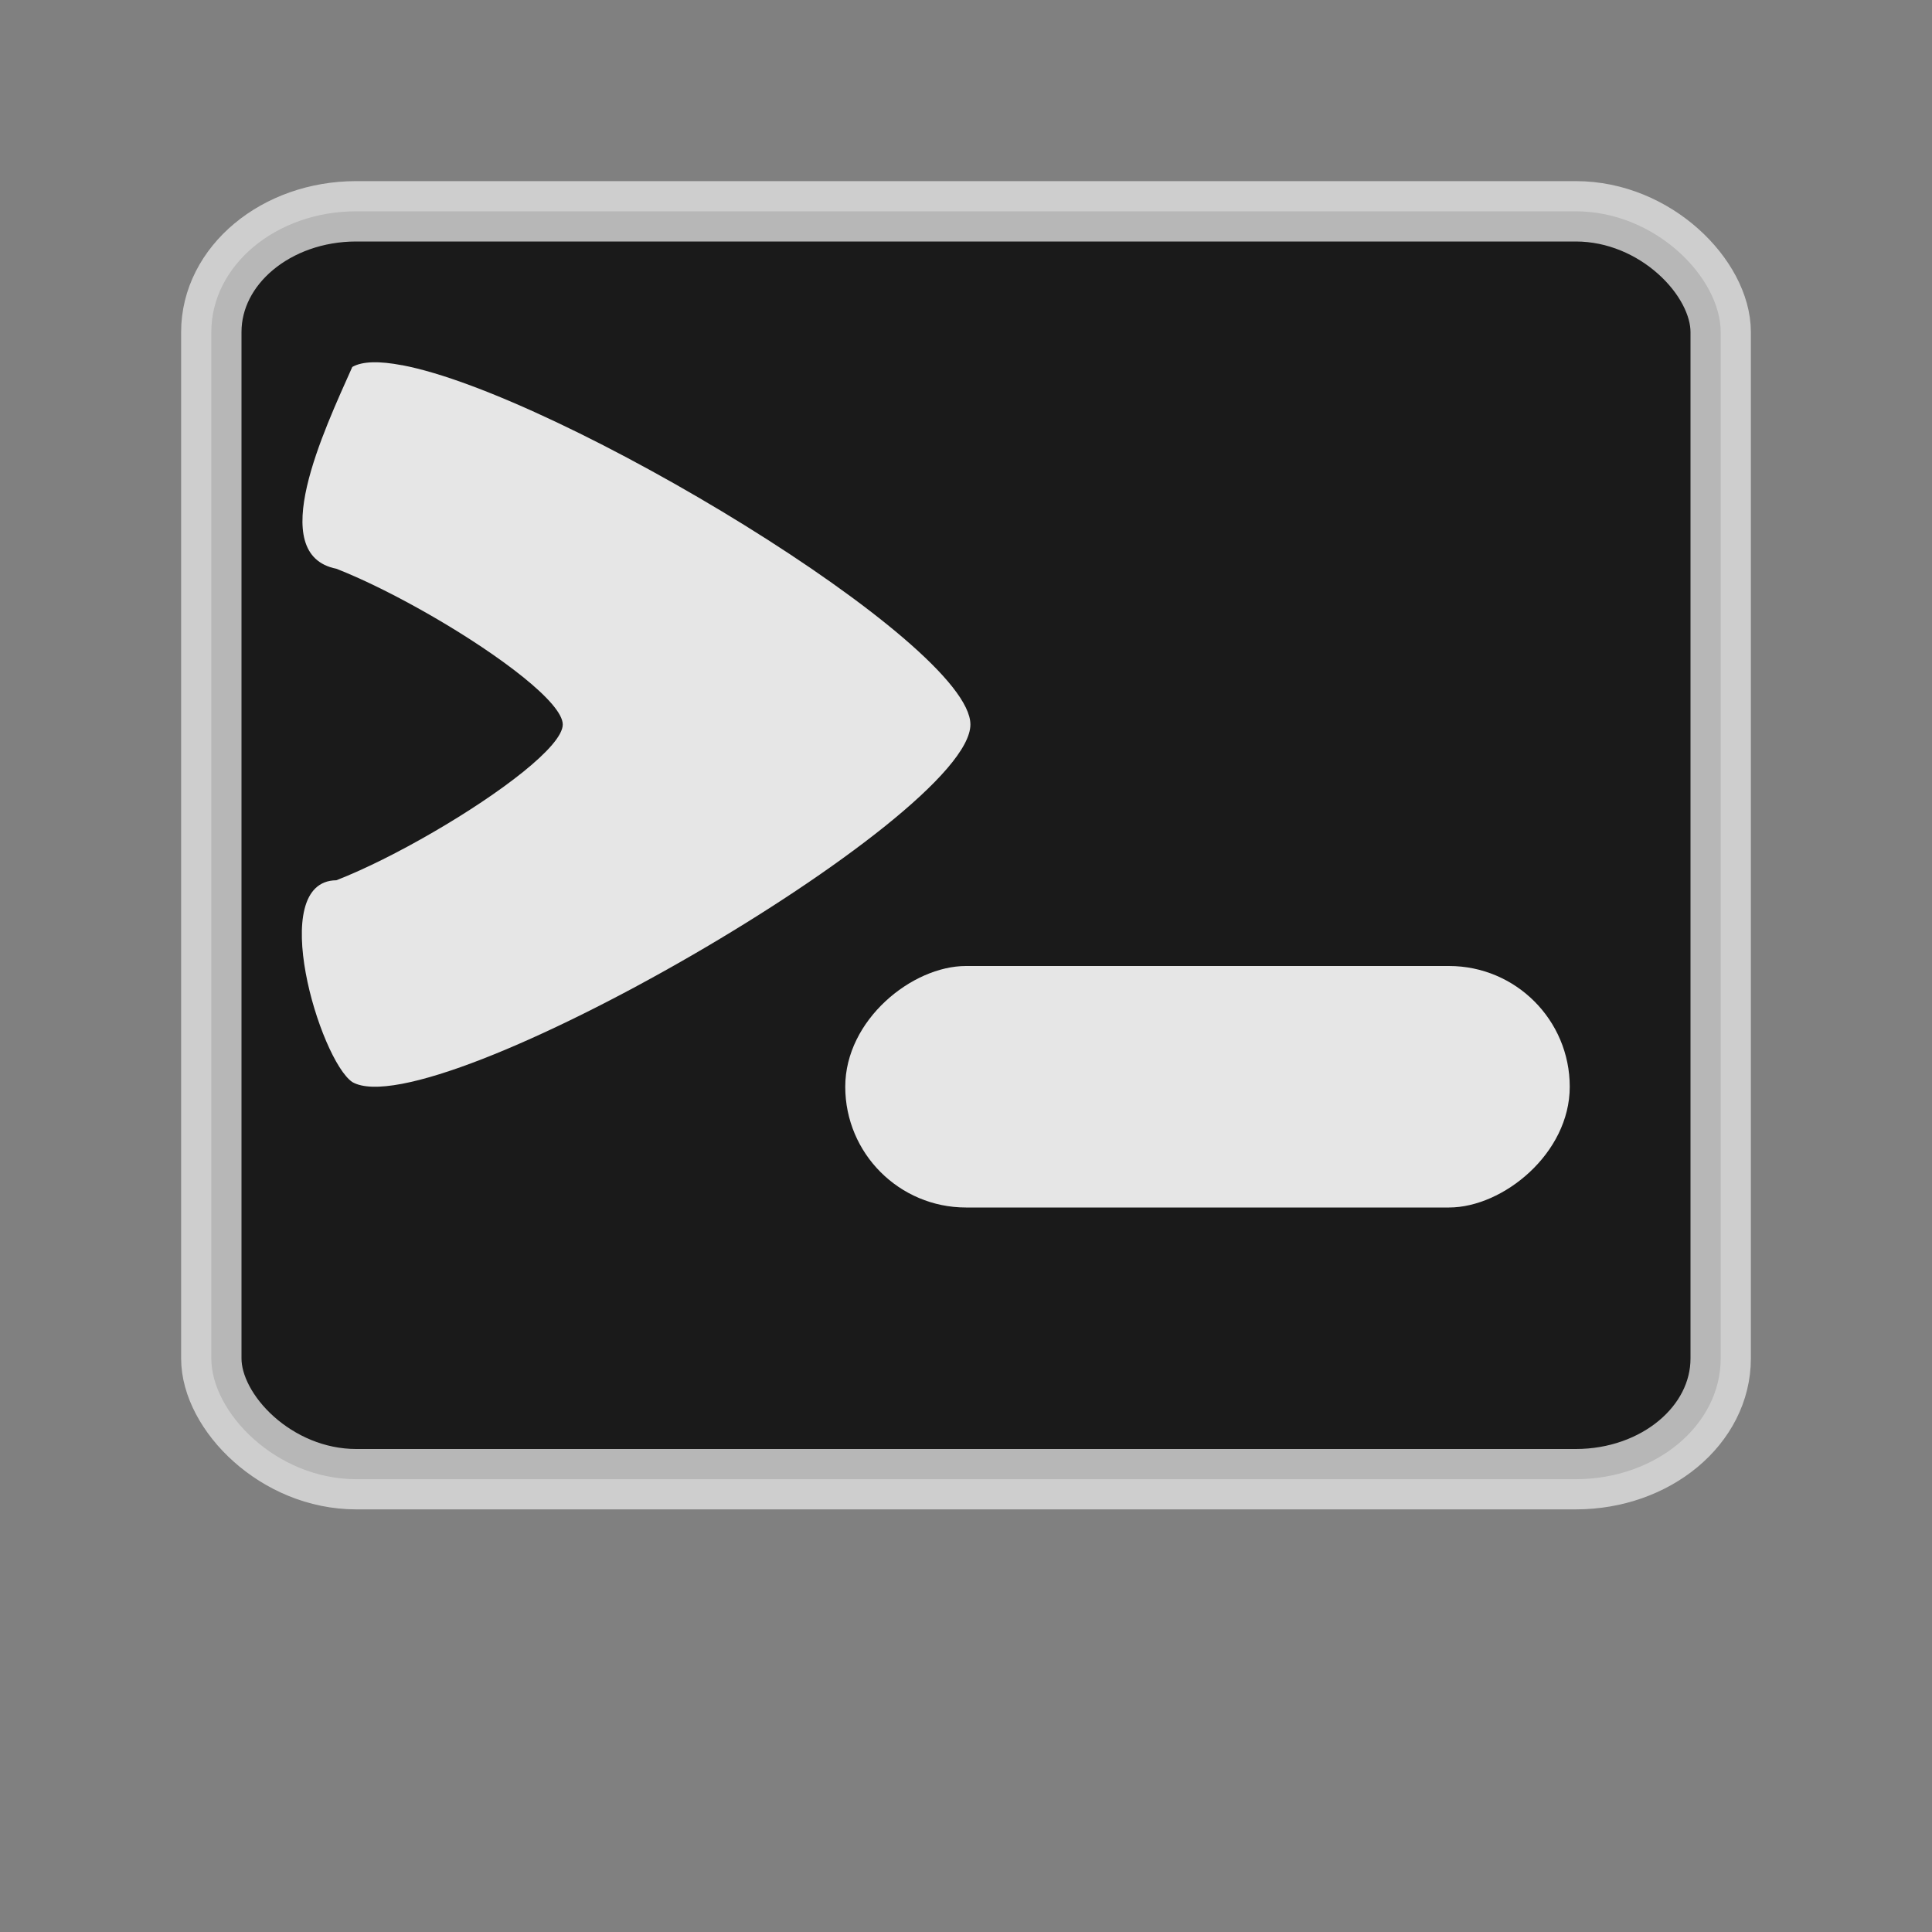 <?xml version="1.0" encoding="UTF-8" standalone="no"?>
<!-- Created with Inkscape (http://www.inkscape.org/) -->

<svg
   xmlns:dc="http://purl.org/dc/elements/1.1/"
   xmlns:cc="http://creativecommons.org/ns#"
   xmlns:rdf="http://www.w3.org/1999/02/22-rdf-syntax-ns#"
   xmlns:svg="http://www.w3.org/2000/svg"
   xmlns="http://www.w3.org/2000/svg"
   xmlns:sodipodi="http://sodipodi.sourceforge.net/DTD/sodipodi-0.dtd"
   xmlns:inkscape="http://www.inkscape.org/namespaces/inkscape"
   width="32"
   height="32"
   viewBox="0 0 32 32"
   id="svg4413"
   version="1.1"
   inkscape:version="0.91 r13725"
   sodipodi:docname="shell.svg">
  <rect x="0" y="0" width="32" height="32" fill="#808080" stroke="none"/>
  <defs
     id="defs4415" />
  <sodipodi:namedview
     id="base"
     pagecolor="#e8e8e0"
     bordercolor="#666666"
     borderopacity="1.0"
     inkscape:pageopacity="0"
     inkscape:pageshadow="2"
     inkscape:zoom="11.96875"
     inkscape:cx="18.686086"
     inkscape:cy="17.671018"
     inkscape:document-units="px"
     inkscape:current-layer="g3653"
     showgrid="true"
     units="px">
    <inkscape:grid
       type="xygrid"
       id="grid4421"
       spacingx="2"
       spacingy="2" />
  </sodipodi:namedview>
  <g
     inkscape:label="Layer 1"
     inkscape:groupmode="layer"
     id="layer1"
     transform="translate(0,-1020.362)">
    <g
       id="g3653"
       style="opacity:0.8">
      <rect
         style="opacity:1;fill:#000000;fill-opacity:1;fill-rule:nonzero;stroke:#ffffff;stroke-width:1;stroke-linecap:butt;stroke-linejoin:miter;stroke-miterlimit:4;stroke-dasharray:none;stroke-dashoffset:0;stroke-opacity:0.769"
         id="rect4254"
         width="25"
         height="21"
         x="3.5"
         y="1023.862"
         rx="2.4"
         ry="2" />
      <path
         style="opacity:1;fill:#ffffff;fill-opacity:1;fill-rule:nonzero;stroke:none;stroke-width:2;stroke-linecap:round;stroke-linejoin:miter;stroke-miterlimit:4;stroke-dasharray:none;stroke-dashoffset:0;stroke-opacity:1"
         d="m 6.657,1026.411 c -0.371,-0.071 -0.655,-0.067 -0.822,0.029 -0.467,1.049 -1.446,3.108 -0.264,3.342 0.475,0.186 1.049,0.475 1.605,0.797 0.556,0.322 1.093,0.679 1.49,0.999 0.397,0.32 0.655,0.605 0.655,0.784 0,0.179 -0.258,0.464 -0.655,0.784 -0.397,0.32 -0.935,0.677 -1.49,0.999 -0.556,0.323 -1.13,0.612 -1.605,0.797 -1.167,0.012 -0.273,2.974 0.264,3.342 1.331,0.77 10.238,-4.382 10.238,-5.922 0,-1.347 -6.82,-5.461 -9.416,-5.952 z"
         id="path4169"
         inkscape:connector-curvature="0"
         sodipodi:nodetypes="sccsssssccss" />
      <rect
         transform="matrix(0,1,-1,0,0,0)"
         rx="2"
         ry="2"
         y="-26"
         x="1036.362"
         height="12"
         width="4"
         id="rect4203"
         style="opacity:1;fill:#ffffff;fill-opacity:1;fill-rule:nonzero;stroke:none;stroke-width:2;stroke-linecap:round;stroke-linejoin:miter;stroke-miterlimit:4;stroke-dasharray:none;stroke-dashoffset:0;stroke-opacity:1" />
    </g>
  </g>
</svg>
